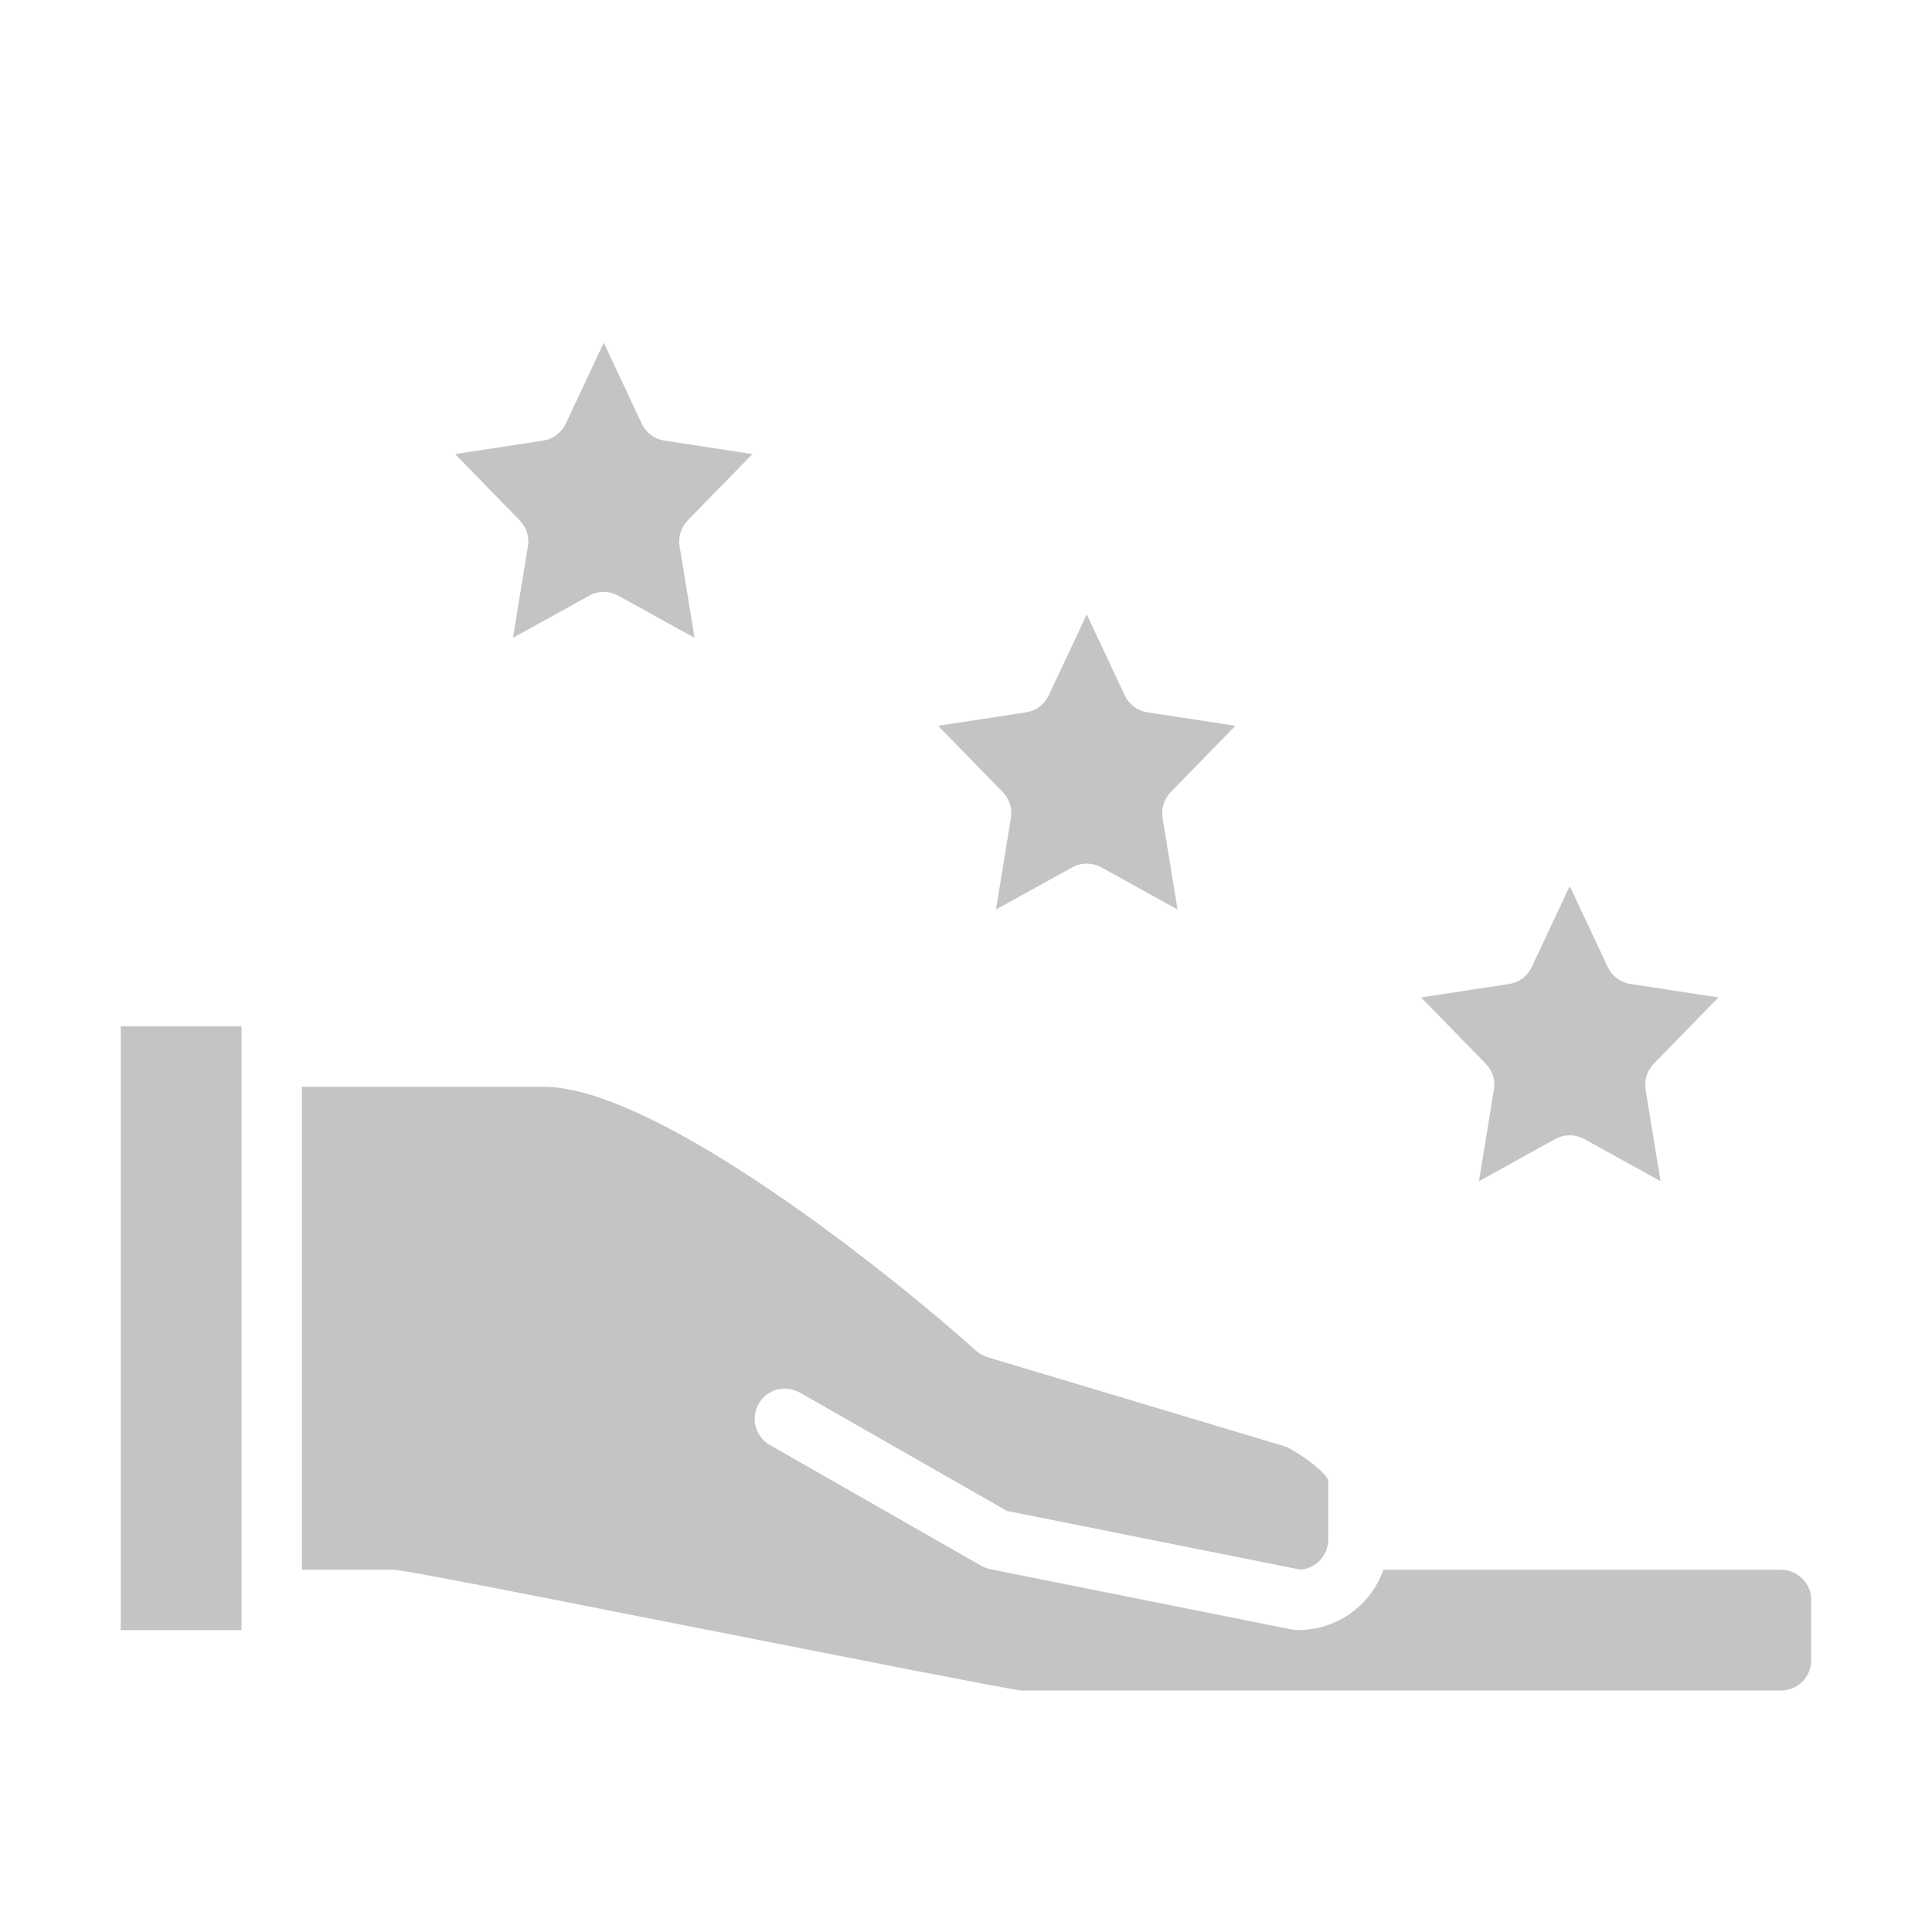 <svg width="44" height="44" viewBox="0 0 44 44" fill="none" xmlns="http://www.w3.org/2000/svg">
<path d="M40.562 35.75H31.507C31.364 36.152 31.101 36.5 30.753 36.746C30.405 36.992 29.989 37.124 29.562 37.125C29.517 37.125 29.472 37.12 29.428 37.112L22.553 35.737C22.48 35.722 22.411 35.696 22.346 35.659L17.534 32.909C17.455 32.865 17.387 32.805 17.331 32.733C17.276 32.662 17.235 32.581 17.211 32.493C17.187 32.406 17.181 32.315 17.192 32.225C17.203 32.136 17.232 32.049 17.277 31.971C17.322 31.892 17.382 31.823 17.453 31.768C17.525 31.713 17.607 31.672 17.694 31.648C17.781 31.625 17.872 31.619 17.962 31.63C18.051 31.642 18.138 31.671 18.216 31.715L22.932 34.41L29.619 35.748C29.791 35.733 29.951 35.655 30.068 35.528C30.185 35.401 30.25 35.235 30.25 35.062V33.709C30.185 33.539 29.733 33.179 29.305 32.953L22.49 30.909C22.393 30.879 22.303 30.829 22.228 30.761C20.369 29.089 14.976 24.75 12.375 24.75H6.875V35.75H8.938C9.131 35.75 10.007 35.913 16.21 37.138C19.312 37.75 22.82 38.443 23.249 38.5H40.562C40.745 38.5 40.919 38.427 41.048 38.298C41.177 38.169 41.25 37.995 41.25 37.812V36.438C41.25 36.255 41.177 36.081 41.048 35.952C40.919 35.823 40.745 35.75 40.562 35.75Z" fill="#C4C4C4"/>
<path d="M2.75 23.375H5.5V37.125H2.75V23.375Z" fill="#C4C4C4"/>
<path d="M39.136 22.716L37.133 22.41C37.022 22.393 36.916 22.349 36.826 22.282C36.735 22.214 36.663 22.125 36.615 22.023L35.75 20.18L34.885 22.023C34.837 22.125 34.765 22.214 34.674 22.282C34.584 22.349 34.478 22.393 34.367 22.41L32.364 22.716L33.836 24.225C33.911 24.302 33.967 24.396 34 24.498C34.032 24.601 34.04 24.71 34.023 24.816L33.682 26.901L35.418 25.942C35.52 25.885 35.634 25.856 35.75 25.856C35.867 25.856 35.981 25.885 36.083 25.942L37.818 26.901L37.477 24.816C37.46 24.71 37.468 24.601 37.5 24.498C37.533 24.396 37.589 24.302 37.664 24.225L39.136 22.716Z" fill="#C4C4C4"/>
<path d="M28.136 16.529L26.134 16.223C26.022 16.206 25.916 16.162 25.826 16.094C25.735 16.026 25.663 15.938 25.615 15.835L24.75 13.993L23.885 15.835C23.837 15.938 23.765 16.026 23.674 16.094C23.584 16.162 23.478 16.206 23.367 16.223L21.364 16.529L22.836 18.038C22.911 18.114 22.967 18.208 23 18.311C23.032 18.413 23.04 18.522 23.023 18.628L22.683 20.713L24.418 19.754C24.52 19.698 24.634 19.668 24.75 19.668C24.867 19.668 24.981 19.698 25.083 19.754L26.818 20.713L26.477 18.628C26.46 18.522 26.468 18.413 26.5 18.311C26.533 18.208 26.589 18.114 26.664 18.038L28.136 16.529Z" fill="#C4C4C4"/>
<path d="M17.136 10.341L15.133 10.035C15.022 10.018 14.916 9.974 14.826 9.907C14.735 9.839 14.663 9.75 14.615 9.648L13.75 7.806L12.885 9.648C12.837 9.75 12.765 9.839 12.674 9.907C12.584 9.974 12.478 10.018 12.367 10.035L10.364 10.341L11.836 11.85C11.911 11.927 11.967 12.021 12 12.123C12.032 12.226 12.04 12.335 12.023 12.441L11.682 14.526L13.418 13.567C13.52 13.51 13.634 13.481 13.75 13.481C13.867 13.481 13.981 13.51 14.083 13.567L15.818 14.526L15.477 12.441C15.46 12.335 15.468 12.226 15.5 12.123C15.533 12.021 15.589 11.927 15.664 11.85L17.136 10.341Z" fill="#C4C4C4"/>
</svg>
